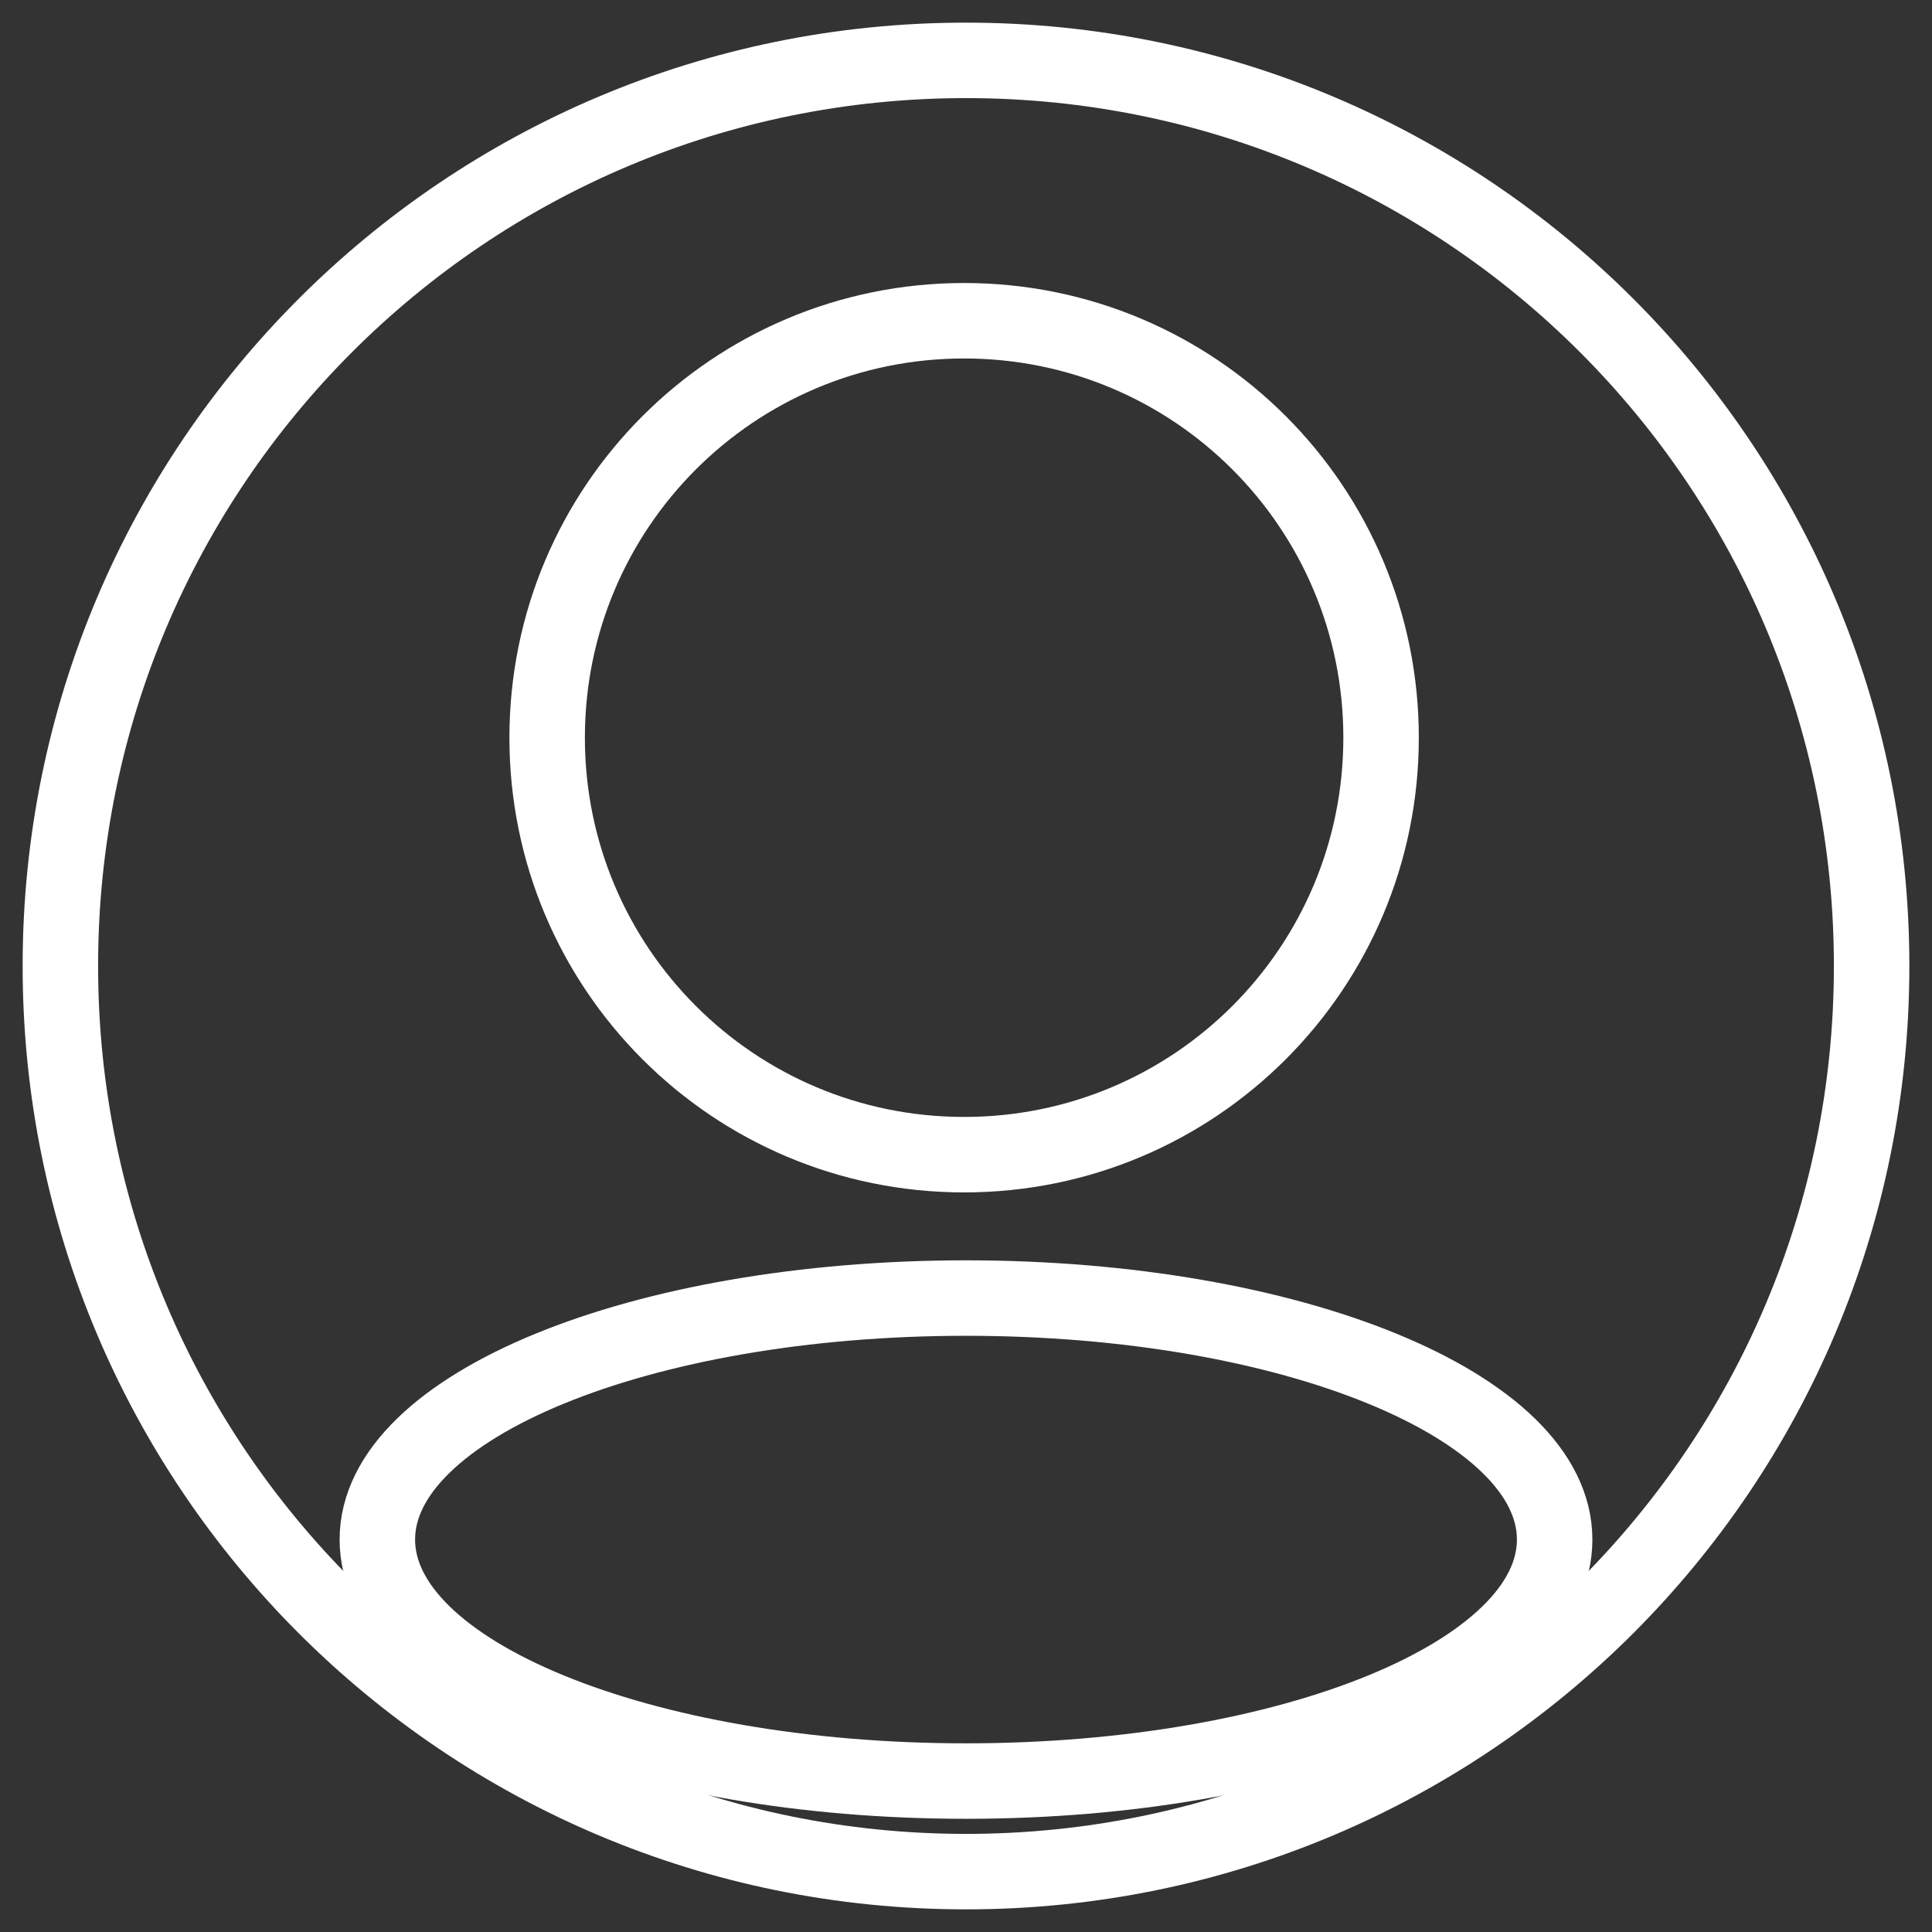 <svg version="1.2" xmlns="http://www.w3.org/2000/svg" viewBox="0 0 512 512" width="512" height="512">
	<rect x="0" y="0" width="512" height="512" fill="#333333" stroke="none"/>
	<title>Новый проект</title>
	<style>
		.s0 { fill: none;stroke: #ffffff;stroke-miterlimit:100;stroke-width: 20 } 
	</style>
	<path id="Фигура 2" fill-rule="evenodd" class="s0" d="m256 472c-86.3 0-156-28.6-156-64 0-35.4 69.7-64 156-64 86.3 0 156 28.6 156 64 0 35.4-69.7 64-156 64z"/>
	<path id="Слой 2" fill-rule="evenodd" class="s0" d="m255.5 306c-61.1 0-110.5-49.4-110.5-110.5 0-61.1 49.4-110.5 110.5-110.5 61.1 0 110.5 49.4 110.5 110.5 0 61.1-49.4 110.5-110.5 110.5z"/>
	<path id="Фигура 1" fill-rule="evenodd" class="s0" d="m256 496c-132.7 0-240-107.3-240-240 0-132.7 107.3-240 240-240 132.7 0 240 107.3 240 240 0 132.7-107.3 240-240 240z"/>
</svg>